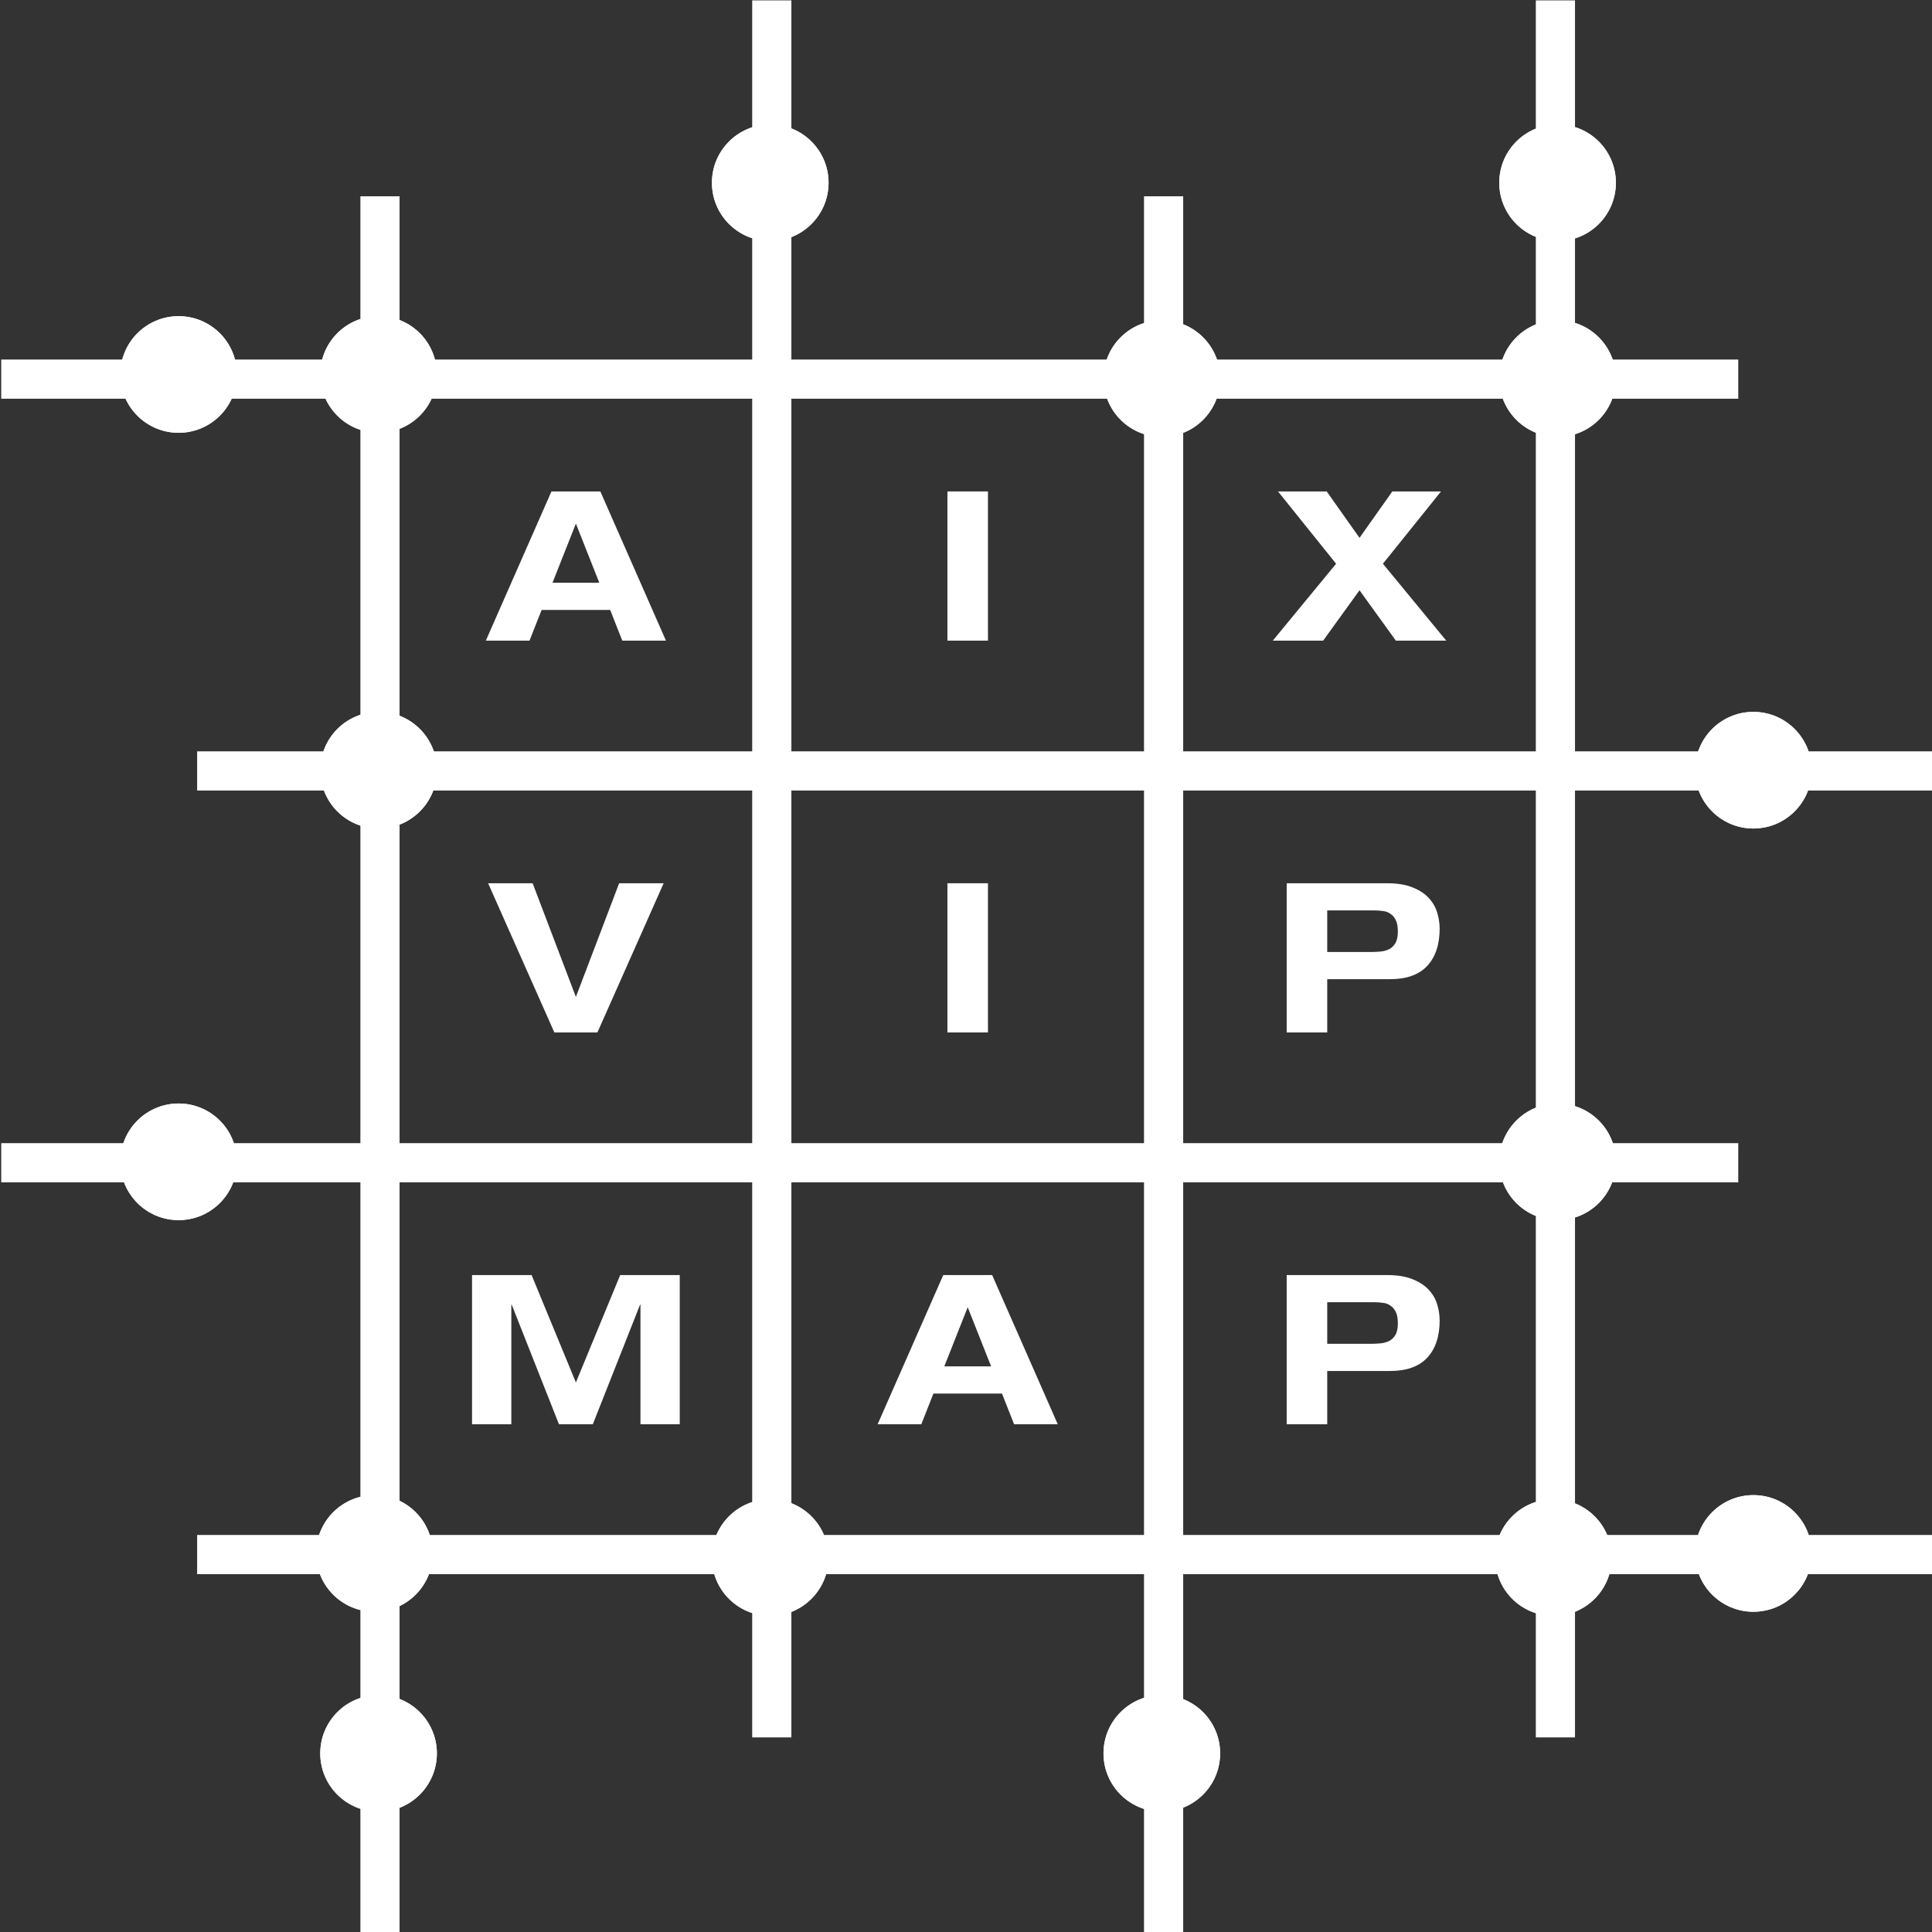 <?xml version="1.0" encoding="UTF-8" standalone="no"?>
<svg
   xmlns:dc="http://purl.org/dc/elements/1.1/"
   xmlns:cc="http://creativecommons.org/ns#"
   xmlns:rdf="http://www.w3.org/1999/02/22-rdf-syntax-ns#"
   xmlns:svg="http://www.w3.org/2000/svg"
   xmlns="http://www.w3.org/2000/svg"
   xmlns:sodipodi="http://sodipodi.sourceforge.net/DTD/sodipodi-0.dtd"
   xmlns:inkscape="http://www.inkscape.org/namespaces/inkscape"
   color-rendering="auto"
   color-interpolation="auto"
   text-rendering="auto"
   width="250"
   stroke-miterlimit="10"
   shape-rendering="auto"
   font-weight="normal"
   height="250"
   font-style="normal"
   font-size="12px"
   image-rendering="auto"
   id="svg2"
   version="1.1"
   inkscape:version="0.48.4 r9939"
   sodipodi:docname="logo.svg"
   style="font-size:12px;font-style:normal;font-weight:normal;fill:#000000;fill-opacity:1;stroke:#000000;stroke-width:1;stroke-linecap:square;stroke-linejoin:miter;stroke-miterlimit:10;stroke-opacity:1;stroke-dasharray:none;stroke-dashoffset:0;font-family:Dialog">
  <rect width="100%" height="100%" fill="#333333" stroke="none"/>
  <sodipodi:namedview
     pagecolor="#00549f"
     bordercolor="#666666"
     borderopacity="1"
     objecttolerance="10"
     gridtolerance="10"
     guidetolerance="10"
     inkscape:pageopacity="0.50196078"
     inkscape:pageshadow="2"
     inkscape:window-width="1920"
     inkscape:window-height="1025"
     id="namedview196"
     showgrid="false"
     inkscape:zoom="3.9265224"
     inkscape:cx="71.771029"
     inkscape:cy="87.360949"
     inkscape:window-x="0"
     inkscape:window-y="30"
     inkscape:window-maximized="1"
     inkscape:current-layer="svg2"
     fit-margin-top="0"
     fit-margin-left="0"
     fit-margin-right="0"
     fit-margin-bottom="0" />
  <!--Generated by ySVG 2.5-->
  <defs
     id="genericDefs">
    <defs
       id="defs1">
      <clipPath
         id="clipPath1"
         clipPathUnits="userSpaceOnUse">
        <path
           id="path9"
           d="M 0,0 340,0 340,340 0,340 0,0 z"
           inkscape:connector-curvature="0" />
      </clipPath>
      <clipPath
         id="clipPath2"
         clipPathUnits="userSpaceOnUse">
        <path
           id="path12"
           d="m 370,100 340,0 0,340 -340,0 0,-340 z"
           inkscape:connector-curvature="0" />
      </clipPath>
      <clipPath
         id="clipPath3"
         clipPathUnits="userSpaceOnUse">
        <path
           id="path15"
           d="m 15.385,123.077 -209.231,0 0,-209.231 209.231,0 0,209.231 z"
           inkscape:connector-curvature="0" />
      </clipPath>
      <clipPath
         id="clipPath4"
         clipPathUnits="userSpaceOnUse">
        <path
           id="path18"
           d="m -175.385,-123.077 209.231,0 0,209.231 -209.231,0 0,-209.231 z"
           inkscape:connector-curvature="0" />
      </clipPath>
      <clipPath
         id="clipPath5"
         clipPathUnits="userSpaceOnUse">
        <path
           id="path21"
           d="m 33.846,86.154 -209.231,0 0,-209.231 209.231,0 0,209.231 z"
           inkscape:connector-curvature="0" />
      </clipPath>
      <clipPath
         id="clipPath6"
         clipPathUnits="userSpaceOnUse">
        <path
           id="path24"
           d="m -193.846,-86.154 209.231,0 0,209.231 -209.231,0 0,-209.231 z"
           inkscape:connector-curvature="0" />
      </clipPath>
      <clipPath
         id="clipPath7"
         clipPathUnits="userSpaceOnUse">
        <path
           id="path27"
           d="m 15.385,-86.154 0,209.231 -209.231,0 0,-209.231 209.231,0 z"
           inkscape:connector-curvature="0" />
      </clipPath>
      <clipPath
         id="clipPath8"
         clipPathUnits="userSpaceOnUse">
        <path
           id="path30"
           d="m -175.385,86.154 0,-209.231 209.231,0 0,209.231 -209.231,0 z"
           inkscape:connector-curvature="0" />
      </clipPath>
      <clipPath
         id="clipPath9"
         clipPathUnits="userSpaceOnUse">
        <path
           id="path33"
           d="m 33.846,-123.077 0,209.231 -209.231,0 0,-209.231 209.231,0 z"
           inkscape:connector-curvature="0" />
      </clipPath>
      <clipPath
         id="clipPath10"
         clipPathUnits="userSpaceOnUse">
        <path
           id="path36"
           d="m -193.846,123.077 0,-209.231 209.231,0 0,209.231 -209.231,0 z"
           inkscape:connector-curvature="0" />
      </clipPath>
      <clipPath
         id="clipPath11"
         clipPathUnits="userSpaceOnUse">
        <path
           id="path39"
           d="m 15.385,-160 0,209.231 -209.231,0 0,-209.231 209.231,0 z"
           inkscape:connector-curvature="0" />
      </clipPath>
      <clipPath
         id="clipPath12"
         clipPathUnits="userSpaceOnUse">
        <path
           id="path42"
           d="m -175.385,160 0,-209.231 209.231,0 0,209.231 -209.231,0 z"
           inkscape:connector-curvature="0" />
      </clipPath>
      <clipPath
         id="clipPath13"
         clipPathUnits="userSpaceOnUse">
        <path
           id="path45"
           d="m -193.846,-160 209.231,0 0,209.231 -209.231,0 0,-209.231 z"
           inkscape:connector-curvature="0" />
      </clipPath>
      <clipPath
         id="clipPath14"
         clipPathUnits="userSpaceOnUse">
        <path
           id="path48"
           d="m 33.846,160 -209.231,0 0,-209.231 209.231,0 0,209.231 z"
           inkscape:connector-curvature="0" />
      </clipPath>
      <clipPath
         id="clipPath15"
         clipPathUnits="userSpaceOnUse">
        <path
           id="path51"
           d="m 15.385,49.231 -209.231,0 0,-209.231 209.231,0 0,209.231 z"
           inkscape:connector-curvature="0" />
      </clipPath>
      <clipPath
         id="clipPath16"
         clipPathUnits="userSpaceOnUse">
        <path
           id="path54"
           d="m -175.385,-49.231 209.231,0 0,209.231 -209.231,0 0,-209.231 z"
           inkscape:connector-curvature="0" />
      </clipPath>
      <clipPath
         id="clipPath17"
         clipPathUnits="userSpaceOnUse">
        <path
           id="path57"
           d="m -193.846,49.231 0,-209.231 209.231,0 0,209.231 -209.231,0 z"
           inkscape:connector-curvature="0" />
      </clipPath>
      <clipPath
         id="clipPath18"
         clipPathUnits="userSpaceOnUse">
        <path
           id="path60"
           d="m 33.846,-49.231 0,209.231 -209.231,0 0,-209.231 209.231,0 z"
           inkscape:connector-curvature="0" />
      </clipPath>
    </defs>
    <clipPath
       id="clipPath6-3"
       clipPathUnits="userSpaceOnUse">
      <path
         inkscape:connector-curvature="0"
         id="path24-6"
         d="m -193.846,-86.154 209.231,0 0,209.231 -209.231,0 0,-209.231 z" />
    </clipPath>
    <clipPath
       id="clipPath4062"
       clipPathUnits="userSpaceOnUse">
      <path
         inkscape:connector-curvature="0"
         id="path4064"
         d="m -193.846,-86.154 209.231,0 0,209.231 -209.231,0 0,-209.231 z" />
    </clipPath>
    <clipPath
       id="clipPath10-5"
       clipPathUnits="userSpaceOnUse">
      <path
         inkscape:connector-curvature="0"
         id="path36-6"
         d="m -193.846,123.077 0,-209.231 209.231,0 0,209.231 -209.231,0 z" />
    </clipPath>
    <clipPath
       id="clipPath4103"
       clipPathUnits="userSpaceOnUse">
      <path
         inkscape:connector-curvature="0"
         id="path4105"
         d="m -193.846,123.077 0,-209.231 209.231,0 0,209.231 -209.231,0 z" />
    </clipPath>
    <clipPath
       id="clipPath6-2"
       clipPathUnits="userSpaceOnUse">
      <path
         inkscape:connector-curvature="0"
         id="path24-7"
         d="m -193.846,-86.154 209.231,0 0,209.231 -209.231,0 0,-209.231 z" />
    </clipPath>
    <clipPath
       id="clipPath4144"
       clipPathUnits="userSpaceOnUse">
      <path
         inkscape:connector-curvature="0"
         id="path4146"
         d="m -193.846,-86.154 209.231,0 0,209.231 -209.231,0 0,-209.231 z" />
    </clipPath>
    <clipPath
       id="clipPath6-0"
       clipPathUnits="userSpaceOnUse">
      <path
         inkscape:connector-curvature="0"
         id="path24-62"
         d="m -193.846,-86.154 209.231,0 0,209.231 -209.231,0 0,-209.231 z" />
    </clipPath>
    <clipPath
       id="clipPath4185"
       clipPathUnits="userSpaceOnUse">
      <path
         inkscape:connector-curvature="0"
         id="path4187"
         d="m -193.846,-86.154 209.231,0 0,209.231 -209.231,0 0,-209.231 z" />
    </clipPath>
    <clipPath
       id="clipPath6-3-7"
       clipPathUnits="userSpaceOnUse">
      <path
         inkscape:connector-curvature="0"
         id="path24-6-9"
         d="m -193.846,-86.154 209.231,0 0,209.231 -209.231,0 0,-209.231 z" />
    </clipPath>
    <clipPath
       id="clipPath4226"
       clipPathUnits="userSpaceOnUse">
      <path
         inkscape:connector-curvature="0"
         id="path4228"
         d="m -193.846,-86.154 209.231,0 0,209.231 -209.231,0 0,-209.231 z" />
    </clipPath>
    <clipPath
       id="clipPath16-3"
       clipPathUnits="userSpaceOnUse">
      <path
         inkscape:connector-curvature="0"
         id="path54-7"
         d="m -175.385,-49.231 209.231,0 0,209.231 -209.231,0 0,-209.231 z" />
    </clipPath>
    <clipPath
       id="clipPath4267"
       clipPathUnits="userSpaceOnUse">
      <path
         inkscape:connector-curvature="0"
         id="path4269"
         d="m -175.385,-49.231 209.231,0 0,209.231 -209.231,0 0,-209.231 z" />
    </clipPath>
    <clipPath
       id="clipPath3-4"
       clipPathUnits="userSpaceOnUse">
      <path
         inkscape:connector-curvature="0"
         id="path15-5"
         d="m 15.385,123.077 -209.231,0 0,-209.231 209.231,0 0,209.231 z" />
    </clipPath>
    <clipPath
       id="clipPath4338"
       clipPathUnits="userSpaceOnUse">
      <path
         inkscape:connector-curvature="0"
         id="path4340"
         d="m 15.385,123.077 -209.231,0 0,-209.231 209.231,0 0,209.231 z" />
    </clipPath>
  </defs>
  <g
     style="fill:#ffffff;fill-opacity:1;stroke:#ffffff;stroke-width:6;stroke-linecap:butt;stroke-miterlimit:1.45;stroke-opacity:1"
     id="g62"
     stroke-miterlimit="1.45"
     shape-rendering="geometricPrecision"
     text-rendering="geometricPrecision"
     transform="matrix(0.845,0,0,0.845,-331.081,-103.041)">
    <path
       style="fill:#ffffff;fill-opacity:1;stroke:#ffffff;stroke-opacity:1"
       inkscape:connector-curvature="0"
       id="path64"
       clip-path="url(#clipPath2)"
       d="m 395,300 260,0" />
  </g>
  <g
     style="fill:#ffffff;fill-opacity:1;stroke:#ffffff;stroke-linecap:butt;stroke-miterlimit:1.45;stroke-opacity:1"
     id="g66"
     stroke-miterlimit="1.45"
     shape-rendering="geometricPrecision"
     text-rendering="geometricPrecision"
     transform="matrix(-1.372,0,0,-1.372,2.534,150.338)">
    <path
       inkscape:connector-curvature="0"
       id="circle68"
       d="m -10,0 c 0,2.761 -2.239,5 -5,5 -2.761,0 -5,-2.239 -5,-5 0,-2.761 2.239,-5 5,-5 2.761,0 5,2.239 5,5 z"
       clip-path="url(#clipPath3)"
       style="fill:#ffffff;stroke:#ffffff" />
    <path
       inkscape:connector-curvature="0"
       id="circle70"
       d="m -10,0 c 0,2.761 -2.239,5 -5,5 -2.761,0 -5,-2.239 -5,-5 0,-2.761 2.239,-5 5,-5 2.761,0 5,2.239 5,5 z"
       clip-path="url(#clipPath3)"
       style="fill:#ffffff;stroke:#ffffff" />
  </g>
  <path
     d="m 425,240 260,0"
     clip-path="url(#clipPath2)"
     id="path80"
     inkscape:connector-curvature="0"
     style="fill:#ffffff;fill-opacity:1;stroke:#ffffff;stroke-width:6;stroke-linecap:butt;stroke-miterlimit:1.45;stroke-opacity:1"
     transform="matrix(0.845,0,0,0.845,-331.081,-103.041)" />
  <g
     style="fill:#ffffff;fill-opacity:1;stroke:#ffffff;stroke-linecap:butt;stroke-miterlimit:1.45;stroke-opacity:1"
     id="g86"
     stroke-miterlimit="1.45"
     shape-rendering="geometricPrecision"
     text-rendering="geometricPrecision"
     transform="matrix(1.372,0,0,1.372,247.466,99.662)">
    <path
       inkscape:connector-curvature="0"
       id="circle88"
       d="m -10,0 c 0,2.761 -2.239,5 -5,5 -2.761,0 -5,-2.239 -5,-5 0,-2.761 2.239,-5 5,-5 2.761,0 5,2.239 5,5 z"
       clip-path="url(#clipPath6)"
       style="fill:#ffffff;stroke:#ffffff" />
    <path
       inkscape:connector-curvature="0"
       id="circle90"
       d="m -10,0 c 0,2.761 -2.239,5 -5,5 -2.761,0 -5,-2.239 -5,-5 0,-2.761 2.239,-5 5,-5 2.761,0 5,2.239 5,5 z"
       clip-path="url(#clipPath6)"
       style="fill:#ffffff;stroke:#ffffff" />
  </g>
  <path
     d="m 510,125 0,260"
     clip-path="url(#clipPath2)"
     id="path94"
     inkscape:connector-curvature="0"
     style="fill:#ffffff;fill-opacity:1;stroke:#ffffff;stroke-width:6;stroke-linecap:butt;stroke-miterlimit:1.45;stroke-opacity:1"
     transform="matrix(0.845,0,0,0.845,-331.081,-103.041)" />
  <path
     d="m 570,155 0,260"
     clip-path="url(#clipPath2)"
     id="path108"
     inkscape:connector-curvature="0"
     style="fill:#ffffff;fill-opacity:1;stroke:#ffffff;stroke-width:6;stroke-linecap:butt;stroke-miterlimit:1.45;stroke-opacity:1"
     transform="matrix(0.845,0,0,0.845,-331.081,-103.041)" />
  <g
     style="fill:#ffffff;fill-opacity:1;stroke:#ffffff;stroke-linecap:butt;stroke-miterlimit:1.45;stroke-opacity:1"
     id="g114"
     stroke-miterlimit="1.45"
     shape-rendering="geometricPrecision"
     text-rendering="geometricPrecision"
     transform="matrix(0,1.372,-1.372,0,150.338,247.466)">
    <path
       inkscape:connector-curvature="0"
       id="circle116"
       d="m -10,0 c 0,2.761 -2.239,5 -5,5 -2.761,0 -5,-2.239 -5,-5 0,-2.761 2.239,-5 5,-5 2.761,0 5,2.239 5,5 z"
       clip-path="url(#clipPath10)"
       style="fill:#ffffff;stroke:#ffffff" />
    <path
       inkscape:connector-curvature="0"
       id="circle118"
       d="m -10,0 c 0,2.761 -2.239,5 -5,5 -2.761,0 -5,-2.239 -5,-5 0,-2.761 2.239,-5 5,-5 2.761,0 5,2.239 5,5 z"
       clip-path="url(#clipPath10)"
       style="fill:#ffffff;stroke:#ffffff" />
  </g>
  <path
     d="m 630,125 0,260"
     clip-path="url(#clipPath2)"
     id="path122"
     inkscape:connector-curvature="0"
     style="fill:#ffffff;fill-opacity:1;stroke:#ffffff;stroke-width:6;stroke-linecap:butt;stroke-miterlimit:1.45;stroke-opacity:1"
     transform="matrix(0.845,0,0,0.845,-331.081,-103.041)" />
  <path
     d="m 685,360 -260,0"
     clip-path="url(#clipPath2)"
     id="path136"
     inkscape:connector-curvature="0"
     style="fill:#ffffff;fill-opacity:1;stroke:#ffffff;stroke-width:6;stroke-linecap:butt;stroke-miterlimit:1.45;stroke-opacity:1"
     transform="matrix(0.845,0,0,0.845,-331.081,-103.041)" />
  <path
     d="m 395,180 260,0"
     clip-path="url(#clipPath2)"
     id="path150"
     inkscape:connector-curvature="0"
     style="fill:#ffffff;stroke:#ffffff;stroke-width:6;stroke-linecap:butt;stroke-miterlimit:1.45;stroke-opacity:1"
     transform="matrix(0.845,0,0,0.845,-331.081,-103.041)" />
  <g
     style="fill:#ffffff;fill-opacity:1;stroke:#ffffff;stroke-linecap:butt;stroke-miterlimit:1.45;stroke-opacity:1"
     id="g156"
     stroke-miterlimit="1.45"
     shape-rendering="geometricPrecision"
     text-rendering="geometricPrecision"
     transform="matrix(1.372,0,0,1.372,222.128,48.986)">
    <path
       inkscape:connector-curvature="0"
       id="circle158"
       d="m -10,0 c 0,2.761 -2.239,5 -5,5 -2.761,0 -5,-2.239 -5,-5 0,-2.761 2.239,-5 5,-5 2.761,0 5,2.239 5,5 z"
       clip-path="url(#clipPath16)"
       style="fill:#ffffff;stroke:#ffffff" />
    <path
       inkscape:connector-curvature="0"
       id="circle160"
       d="m -10,0 c 0,2.761 -2.239,5 -5,5 -2.761,0 -5,-2.239 -5,-5 0,-2.761 2.239,-5 5,-5 2.761,0 5,2.239 5,5 z"
       clip-path="url(#clipPath16)"
       style="fill:#ffffff;stroke:#ffffff" />
  </g>
  <path
     d="m 450,415 0,-260"
     clip-path="url(#clipPath2)"
     id="path164"
     inkscape:connector-curvature="0"
     style="fill:#ffffff;fill-opacity:1;stroke:#ffffff;stroke-width:6;stroke-linecap:butt;stroke-miterlimit:1.45;stroke-opacity:1"
     transform="matrix(0.845,0,0,0.845,-331.081,-103.041)" />
  <g
     style="fill:#ffffff;fill-opacity:1;stroke:#ffffff;stroke-linecap:butt;stroke-miterlimit:1.45;stroke-opacity:1"
     id="g170"
     stroke-miterlimit="1.45"
     shape-rendering="geometricPrecision"
     text-rendering="geometricPrecision"
     transform="matrix(0,-1.372,1.372,0,48.986,27.872)">
    <path
       inkscape:connector-curvature="0"
       id="circle172"
       d="m -10,0 c 0,2.761 -2.239,5 -5,5 -2.761,0 -5,-2.239 -5,-5 0,-2.761 2.239,-5 5,-5 2.761,0 5,2.239 5,5 z"
       clip-path="url(#clipPath18)"
       style="fill:#ffffff;stroke:#ffffff" />
    <path
       inkscape:connector-curvature="0"
       id="circle174"
       d="m -10,0 c 0,2.761 -2.239,5 -5,5 -2.761,0 -5,-2.239 -5,-5 0,-2.761 2.239,-5 5,-5 2.761,0 5,2.239 5,5 z"
       clip-path="url(#clipPath18)"
       style="fill:#ffffff;stroke:#ffffff" />
  </g>
  <g
     style="font-size:32px;fill:#ffffff;fill-opacity:1;stroke:#ffffff;stroke-linecap:square;stroke-miterlimit:1.45;stroke-opacity:0;font-family:HelveticaNeueLT Com 73 BdEx;stroke-width:1.184;stroke-dasharray:none;stroke-linejoin:bevel"
     id="g176"
     stroke-miterlimit="1.45"
     shape-rendering="geometricPrecision"
     text-rendering="geometricPrecision"
     transform="matrix(0.845,0,0,0.845,-331.081,-103.041)"
     font-size="32px">
    <g
       id="text178"
       style="fill:#ffffff;stroke:#ffffff;stroke-width:1.184;stroke-miterlimit:1.45;stroke-dasharray:none;stroke-linejoin:bevel;stroke-linecap:square;stroke-opacity:0;fill-opacity:1"
       clip-path="url(#clipPath2)">
      <path
         inkscape:connector-curvature="0"
         id="path4044"
         style="fill:#ffffff;stroke:#ffffff;stroke-width:1.184;stroke-miterlimit:1.45;stroke-dasharray:none;stroke-linejoin:bevel;stroke-linecap:square;stroke-opacity:0;fill-opacity:1"
         d="m 485.249,215.343 -10.496,0 -1.856,4.704 -6.688,0 10.048,-22.848 7.488,0 10.048,22.848 -6.688,0 -1.856,-4.704 m -5.248,-13.216 -3.584,9.056 7.168,0 -3.584,-9.056" />
    </g>
    <g
       id="text180"
       style="fill:#ffffff;stroke:#ffffff;stroke-width:1.184;stroke-miterlimit:1.45;stroke-dasharray:none;stroke-linejoin:bevel;stroke-linecap:square;stroke-opacity:0;fill-opacity:1"
       clip-path="url(#clipPath2)">
      <path
         inkscape:connector-curvature="0"
         id="path4047"
         style="fill:#ffffff;stroke:#ffffff;stroke-width:1.184;stroke-miterlimit:1.45;stroke-dasharray:none;stroke-linejoin:bevel;stroke-linecap:square;stroke-opacity:0;fill-opacity:1"
         d="m 466.561,257.199 6.816,0 6.624,17.408 6.624,-17.408 6.816,0 -10.144,22.848 -6.592,0 -10.144,-22.848" />
    </g>
    <g
       id="text182"
       style="fill:#ffffff;stroke:#ffffff;stroke-width:1.184;stroke-miterlimit:1.45;stroke-dasharray:none;stroke-linejoin:bevel;stroke-linecap:square;stroke-opacity:0;fill-opacity:1"
       clip-path="url(#clipPath2)">
      <path
         inkscape:connector-curvature="0"
         id="path4050"
         style="fill:#ffffff;stroke:#ffffff;stroke-width:1.184;stroke-miterlimit:1.45;stroke-dasharray:none;stroke-linejoin:bevel;stroke-linecap:square;stroke-opacity:0;fill-opacity:1"
         d="m 486.785,317.199 9.12,0 0,22.848 -6.016,0 0,-18.304 -0.064,0 -7.232,18.304 -5.184,0 -7.232,-18.304 -0.064,0 0,18.304 -6.016,0 0,-22.848 9.12,0 6.784,16.448 6.784,-16.448" />
    </g>
    <g
       id="text184"
       style="fill:#ffffff;stroke:#ffffff;stroke-width:1.184;stroke-miterlimit:1.45;stroke-dasharray:none;stroke-linejoin:bevel;stroke-linecap:square;stroke-opacity:0;fill-opacity:1"
       clip-path="url(#clipPath2)">
      <path
         inkscape:connector-curvature="0"
         id="path4053"
         style="fill:#ffffff;stroke:#ffffff;stroke-width:1.184;stroke-miterlimit:1.45;stroke-dasharray:none;stroke-linejoin:bevel;stroke-linecap:square;stroke-opacity:0;fill-opacity:1"
         d="m 588.849,317.199 15.36,0 c 1.621,3e-5 2.955,0.224 4,0.672 1.045,0.427 1.867,0.981 2.464,1.664 0.597,0.661 1.013,1.408 1.248,2.24 0.235,0.811 0.352,1.6 0.352,2.368 -2e-5,2.453 -0.64,4.363 -1.92,5.728 -1.259,1.344 -3.147,2.016 -5.664,2.016 l -9.632,0 0,8.16 -6.208,0 0,-22.848 m 6.208,10.528 6.656,0 c 0.469,10e-6 0.949,-0.021 1.44,-0.064 0.512,-0.043 0.96,-0.16 1.344,-0.352 0.405,-0.192 0.736,-0.501 0.992,-0.928 0.256,-0.427 0.384,-1.024 0.384,-1.792 -2e-5,-0.747 -0.107,-1.333 -0.32,-1.76 -0.213,-0.427 -0.491,-0.747 -0.832,-0.96 -0.32,-0.235 -0.693,-0.373 -1.12,-0.416 -0.427,-0.064 -0.864,-0.096 -1.312,-0.096 l -7.232,0 0,6.368" />
    </g>
    <g
       id="text186"
       style="fill:#ffffff;stroke:#ffffff;stroke-width:1.184;stroke-miterlimit:1.45;stroke-dasharray:none;stroke-linejoin:bevel;stroke-linecap:square;stroke-opacity:0;fill-opacity:1"
       clip-path="url(#clipPath2)">
      <path
         inkscape:connector-curvature="0"
         id="path4056"
         style="fill:#ffffff;stroke:#ffffff;stroke-width:1.184;stroke-miterlimit:1.45;stroke-dasharray:none;stroke-linejoin:bevel;stroke-linecap:square;stroke-opacity:0;fill-opacity:1"
         d="m 588.849,257.199 15.36,0 c 1.621,3e-5 2.955,0.224 4,0.672 1.045,0.427 1.867,0.981 2.464,1.664 0.597,0.661 1.013,1.408 1.248,2.24 0.235,0.811 0.352,1.6 0.352,2.368 -2e-5,2.453 -0.64,4.363 -1.92,5.728 -1.259,1.344 -3.147,2.016 -5.664,2.016 l -9.632,0 0,8.16 -6.208,0 0,-22.848 m 6.208,10.528 6.656,0 c 0.469,10e-6 0.949,-0.021 1.44,-0.064 0.512,-0.043 0.96,-0.16 1.344,-0.352 0.405,-0.192 0.736,-0.501 0.992,-0.928 0.256,-0.427 0.384,-1.024 0.384,-1.792 -2e-5,-0.747 -0.107,-1.333 -0.32,-1.76 -0.213,-0.427 -0.491,-0.747 -0.832,-0.96 -0.32,-0.235 -0.693,-0.373 -1.12,-0.416 -0.427,-0.064 -0.864,-0.096 -1.312,-0.096 l -7.232,0 0,6.368" />
    </g>
    <g
       id="text188"
       style="fill:#ffffff;stroke:#ffffff;stroke-width:1.184;stroke-miterlimit:1.45;stroke-dasharray:none;stroke-linejoin:bevel;stroke-linecap:square;stroke-opacity:0;fill-opacity:1"
       clip-path="url(#clipPath2)">
      <path
         inkscape:connector-curvature="0"
         id="path4059"
         style="fill:#ffffff;stroke:#ffffff;stroke-width:1.184;stroke-miterlimit:1.45;stroke-dasharray:none;stroke-linejoin:bevel;stroke-linecap:square;stroke-opacity:0;fill-opacity:1"
         d="m 596.417,208.271 -8.896,-11.072 7.456,0 5.024,7.104 5.024,-7.104 7.456,0 -8.896,11.072 9.696,11.776 -7.712,0 -5.568,-7.712 -5.568,7.712 -7.712,0 9.696,-11.776" />
    </g>
    <g
       id="text190"
       style="fill:#ffffff;stroke:#ffffff;stroke-width:1.184;stroke-miterlimit:1.45;stroke-dasharray:none;stroke-linejoin:bevel;stroke-linecap:square;stroke-opacity:0;fill-opacity:1"
       clip-path="url(#clipPath2)">
      <path
         inkscape:connector-curvature="0"
         id="path4062"
         style="fill:#ffffff;stroke:#ffffff;stroke-width:1.184;stroke-miterlimit:1.45;stroke-dasharray:none;stroke-linejoin:bevel;stroke-linecap:square;stroke-opacity:0;fill-opacity:1"
         d="m 536.896,197.199 6.208,0 0,22.848 -6.208,0 0,-22.848" />
    </g>
    <g
       id="text192"
       style="fill:#ffffff;stroke:#ffffff;stroke-width:1.184;stroke-miterlimit:1.45;stroke-dasharray:none;stroke-linejoin:bevel;stroke-linecap:square;stroke-opacity:0;fill-opacity:1"
       clip-path="url(#clipPath2)">
      <path
         inkscape:connector-curvature="0"
         id="path4065"
         style="fill:#ffffff;stroke:#ffffff;stroke-width:1.184;stroke-miterlimit:1.45;stroke-dasharray:none;stroke-linejoin:bevel;stroke-linecap:square;stroke-opacity:0;fill-opacity:1"
         d="m 536.896,257.199 6.208,0 0,22.848 -6.208,0 0,-22.848" />
    </g>
    <g
       id="text194"
       style="fill:#ffffff;stroke:#ffffff;stroke-width:1.184;stroke-miterlimit:1.45;stroke-dasharray:none;stroke-linejoin:bevel;stroke-linecap:square;stroke-opacity:0;fill-opacity:1"
       clip-path="url(#clipPath2)">
      <path
         inkscape:connector-curvature="0"
         id="path4068"
         style="fill:#ffffff;stroke:#ffffff;stroke-width:1.184;stroke-miterlimit:1.45;stroke-dasharray:none;stroke-linejoin:bevel;stroke-linecap:square;stroke-opacity:0;fill-opacity:1"
         d="m 545.249,335.343 -10.496,0 -1.856,4.704 -6.688,0 10.048,-22.848 7.488,0 10.048,22.848 -6.688,0 -1.856,-4.704 m -5.248,-13.216 -3.584,9.056 7.168,0 -3.584,-9.056" />
    </g>
  </g>
  <g
     style="fill:#ffffff;fill-opacity:1;stroke:#ffffff;stroke-linecap:butt;stroke-miterlimit:1.45;stroke-opacity:1"
     id="g86-7"
     stroke-miterlimit="1.45"
     shape-rendering="geometricPrecision"
     text-rendering="geometricPrecision"
     transform="matrix(1.372,0,0,1.372,222.129,23.649)">
    <path
       inkscape:connector-curvature="0"
       id="circle88-5"
       d="m -10,0 c 0,2.761 -2.239,5 -5,5 -2.761,0 -5,-2.239 -5,-5 0,-2.761 2.239,-5 5,-5 2.761,0 5,2.239 5,5 z"
       clip-path="url(#clipPath6-3)"
       style="fill:#ffffff;stroke:#ffffff" />
    <path
       inkscape:connector-curvature="0"
       id="circle90-3"
       d="m -10,0 c 0,2.761 -2.239,5 -5,5 -2.761,0 -5,-2.239 -5,-5 0,-2.761 2.239,-5 5,-5 2.761,0 5,2.239 5,5 z"
       clip-path="url(#clipPath6-3)"
       style="fill:#ffffff;stroke:#ffffff" />
  </g>
  <g
     style="fill:#ffffff;fill-opacity:1;stroke:#ffffff;stroke-linecap:butt;stroke-miterlimit:1.45;stroke-opacity:1"
     id="g114-2"
     stroke-miterlimit="1.45"
     shape-rendering="geometricPrecision"
     text-rendering="geometricPrecision"
     transform="matrix(0,1.372,-1.372,0,48.986,247.466)">
    <path
       inkscape:connector-curvature="0"
       id="circle116-9"
       d="m -10,0 c 0,2.761 -2.239,5 -5,5 -2.761,0 -5,-2.239 -5,-5 0,-2.761 2.239,-5 5,-5 2.761,0 5,2.239 5,5 z"
       clip-path="url(#clipPath10-5)"
       style="fill:#ffffff;stroke:#ffffff" />
    <path
       inkscape:connector-curvature="0"
       id="circle118-1"
       d="m -10,0 c 0,2.761 -2.239,5 -5,5 -2.761,0 -5,-2.239 -5,-5 0,-2.761 2.239,-5 5,-5 2.761,0 5,2.239 5,5 z"
       clip-path="url(#clipPath10-5)"
       style="fill:#ffffff;stroke:#ffffff" />
  </g>
  <g
     style="fill:#ffffff;fill-opacity:1;stroke:#ffffff;stroke-linecap:butt;stroke-miterlimit:1.45;stroke-opacity:1"
     id="g86-0"
     stroke-miterlimit="1.45"
     shape-rendering="geometricPrecision"
     text-rendering="geometricPrecision"
     transform="matrix(1.372,0,0,1.372,69.573,99.663)">
    <path
       inkscape:connector-curvature="0"
       id="circle88-9"
       d="m -10,0 c 0,2.761 -2.239,5 -5,5 -2.761,0 -5,-2.239 -5,-5 0,-2.761 2.239,-5 5,-5 2.761,0 5,2.239 5,5 z"
       clip-path="url(#clipPath6-2)"
       style="fill:#ffffff;stroke:#ffffff" />
    <path
       inkscape:connector-curvature="0"
       id="circle90-36"
       d="m -10,0 c 0,2.761 -2.239,5 -5,5 -2.761,0 -5,-2.239 -5,-5 0,-2.761 2.239,-5 5,-5 2.761,0 5,2.239 5,5 z"
       clip-path="url(#clipPath6-2)"
       style="fill:#ffffff;stroke:#ffffff" />
  </g>
  <g
     style="fill:#ffffff;fill-opacity:1;stroke:#ffffff;stroke-linecap:butt;stroke-miterlimit:1.45;stroke-opacity:1"
     id="g86-6"
     stroke-miterlimit="1.45"
     shape-rendering="geometricPrecision"
     text-rendering="geometricPrecision"
     transform="matrix(1.372,0,0,1.372,247.467,201.014)">
    <path
       inkscape:connector-curvature="0"
       id="circle88-1"
       d="m -10,0 c 0,2.761 -2.239,5 -5,5 -2.761,0 -5,-2.239 -5,-5 0,-2.761 2.239,-5 5,-5 2.761,0 5,2.239 5,5 z"
       clip-path="url(#clipPath6-0)"
       style="fill:#ffffff;stroke:#ffffff" />
    <path
       inkscape:connector-curvature="0"
       id="circle90-8"
       d="m -10,0 c 0,2.761 -2.239,5 -5,5 -2.761,0 -5,-2.239 -5,-5 0,-2.761 2.239,-5 5,-5 2.761,0 5,2.239 5,5 z"
       clip-path="url(#clipPath6-0)"
       style="fill:#ffffff;stroke:#ffffff" />
  </g>
  <g
     style="fill:#ffffff;fill-opacity:1;stroke:#ffffff;stroke-linecap:butt;stroke-miterlimit:1.45;stroke-opacity:1"
     id="g86-7-2"
     stroke-miterlimit="1.45"
     shape-rendering="geometricPrecision"
     text-rendering="geometricPrecision"
     transform="matrix(1.372,0,0,1.372,120.249,23.649)">
    <path
       inkscape:connector-curvature="0"
       id="circle88-5-0"
       d="m -10,0 c 0,2.761 -2.239,5 -5,5 -2.761,0 -5,-2.239 -5,-5 0,-2.761 2.239,-5 5,-5 2.761,0 5,2.239 5,5 z"
       clip-path="url(#clipPath6-3-7)"
       style="fill:#ffffff;stroke:#ffffff" />
    <path
       inkscape:connector-curvature="0"
       id="circle90-3-2"
       d="m -10,0 c 0,2.761 -2.239,5 -5,5 -2.761,0 -5,-2.239 -5,-5 0,-2.761 2.239,-5 5,-5 2.761,0 5,2.239 5,5 z"
       clip-path="url(#clipPath6-3-7)"
       style="fill:#ffffff;stroke:#ffffff" />
  </g>
  <g
     style="fill:#ffffff;fill-opacity:1;stroke:#ffffff;stroke-linecap:butt;stroke-miterlimit:1.45;stroke-opacity:1"
     id="g156-5"
     stroke-miterlimit="1.45"
     shape-rendering="geometricPrecision"
     text-rendering="geometricPrecision"
     transform="matrix(1.372,0,0,1.372,170.924,48.987)">
    <path
       inkscape:connector-curvature="0"
       id="circle158-9"
       d="m -10,0 c 0,2.761 -2.239,5 -5,5 -2.761,0 -5,-2.239 -5,-5 0,-2.761 2.239,-5 5,-5 2.761,0 5,2.239 5,5 z"
       clip-path="url(#clipPath16-3)"
       style="fill:#ffffff;stroke:#ffffff" />
    <path
       inkscape:connector-curvature="0"
       id="circle160-2"
       d="m -10,0 c 0,2.761 -2.239,5 -5,5 -2.761,0 -5,-2.239 -5,-5 0,-2.761 2.239,-5 5,-5 2.761,0 5,2.239 5,5 z"
       clip-path="url(#clipPath16-3)"
       style="fill:#ffffff;stroke:#ffffff" />
  </g>
  <g
     style="fill:#ffffff;fill-opacity:1;stroke:#ffffff;stroke-linecap:butt;stroke-miterlimit:1.45;stroke-opacity:1"
     id="g100"
     stroke-miterlimit="1.45"
     shape-rendering="geometricPrecision"
     text-rendering="geometricPrecision"
     transform="matrix(0,1.372,-1.372,0,99.662,222.128)">
    <path
       inkscape:connector-curvature="0"
       id="circle102"
       d="m -10,0 c 0,2.761 -2.239,5 -5,5 -2.761,0 -5,-2.239 -5,-5 0,-2.761 2.239,-5 5,-5 2.761,0 5,2.239 5,5 z"
       clip-path="url(#clipPath8)"
       style="fill:#ffffff;stroke:#ffffff" />
    <path
       inkscape:connector-curvature="0"
       id="circle104"
       d="m -10,0 c 0,2.761 -2.239,5 -5,5 -2.761,0 -5,-2.239 -5,-5 0,-2.761 2.239,-5 5,-5 2.761,0 5,2.239 5,5 z"
       clip-path="url(#clipPath8)"
       style="fill:#ffffff;stroke:#ffffff" />
  </g>
  <g
     style="fill:#ffffff;fill-opacity:1;stroke:#ffffff;stroke-linecap:butt;stroke-miterlimit:1.45;stroke-opacity:1"
     id="g142"
     stroke-miterlimit="1.45"
     shape-rendering="geometricPrecision"
     text-rendering="geometricPrecision"
     transform="matrix(-1.372,0,0,-1.372,27.872,201.014)">
    <path
       inkscape:connector-curvature="0"
       id="circle144"
       d="m -10,0 c 0,2.761 -2.239,5 -5,5 -2.761,0 -5,-2.239 -5,-5 0,-2.761 2.239,-5 5,-5 2.761,0 5,2.239 5,5 z"
       clip-path="url(#clipPath14)"
       style="fill:#ffffff;stroke:#ffffff" />
    <path
       inkscape:connector-curvature="0"
       id="circle146"
       d="m -10,0 c 0,2.761 -2.239,5 -5,5 -2.761,0 -5,-2.239 -5,-5 0,-2.761 2.239,-5 5,-5 2.761,0 5,2.239 5,5 z"
       clip-path="url(#clipPath14)"
       style="fill:#ffffff;stroke:#ffffff" />
  </g>
  <g
     style="fill:#ffffff;fill-opacity:1;stroke:#ffffff;stroke-linecap:butt;stroke-miterlimit:1.45;stroke-opacity:1"
     id="g128"
     stroke-miterlimit="1.45"
     shape-rendering="geometricPrecision"
     text-rendering="geometricPrecision"
     transform="matrix(0,1.372,-1.372,0,201.014,222.128)">
    <path
       inkscape:connector-curvature="0"
       id="circle130"
       d="m -10,0 c 0,2.761 -2.239,5 -5,5 -2.761,0 -5,-2.239 -5,-5 0,-2.761 2.239,-5 5,-5 2.761,0 5,2.239 5,5 z"
       clip-path="url(#clipPath12)"
       style="fill:#ffffff;stroke:#ffffff" />
    <path
       inkscape:connector-curvature="0"
       id="circle132"
       d="m -10,0 c 0,2.761 -2.239,5 -5,5 -2.761,0 -5,-2.239 -5,-5 0,-2.761 2.239,-5 5,-5 2.761,0 5,2.239 5,5 z"
       clip-path="url(#clipPath12)"
       style="fill:#ffffff;stroke:#ffffff" />
  </g>
  <g
     style="fill:#ffffff;fill-opacity:1;stroke:#ffffff;stroke-linecap:butt;stroke-miterlimit:1.45;stroke-opacity:1"
     id="g72"
     stroke-miterlimit="1.45"
     shape-rendering="geometricPrecision"
     text-rendering="geometricPrecision"
     transform="matrix(1.372,0,0,1.372,222.128,150.338)">
    <path
       inkscape:connector-curvature="0"
       id="circle74"
       d="m -10,0 c 0,2.761 -2.239,5 -5,5 -2.761,0 -5,-2.239 -5,-5 0,-2.761 2.239,-5 5,-5 2.761,0 5,2.239 5,5 z"
       clip-path="url(#clipPath4)"
       style="fill:#ffffff;stroke:#ffffff" />
    <path
       inkscape:connector-curvature="0"
       id="circle76"
       d="m -10,0 c 0,2.761 -2.239,5 -5,5 -2.761,0 -5,-2.239 -5,-5 0,-2.761 2.239,-5 5,-5 2.761,0 5,2.239 5,5 z"
       clip-path="url(#clipPath4)"
       style="fill:#ffffff;stroke:#ffffff" />
  </g>
  <g
     style="fill:#ffffff;fill-opacity:1;stroke:#ffffff;stroke-linecap:butt;stroke-miterlimit:1.45;stroke-opacity:1"
     id="g66-9"
     stroke-miterlimit="1.45"
     shape-rendering="geometricPrecision"
     text-rendering="geometricPrecision"
     transform="matrix(-1.372,0,0,-1.372,2.534,48.458)">
    <path
       inkscape:connector-curvature="0"
       id="circle68-1"
       d="m -10,0 c 0,2.761 -2.239,5 -5,5 -2.761,0 -5,-2.239 -5,-5 0,-2.761 2.239,-5 5,-5 2.761,0 5,2.239 5,5 z"
       clip-path="url(#clipPath3-4)"
       style="fill:#ffffff;stroke:#ffffff" />
    <path
       inkscape:connector-curvature="0"
       id="circle70-2"
       d="m -10,0 c 0,2.761 -2.239,5 -5,5 -2.761,0 -5,-2.239 -5,-5 0,-2.761 2.239,-5 5,-5 2.761,0 5,2.239 5,5 z"
       clip-path="url(#clipPath3-4)"
       style="fill:#ffffff;stroke:#ffffff" />
  </g>
</svg>
